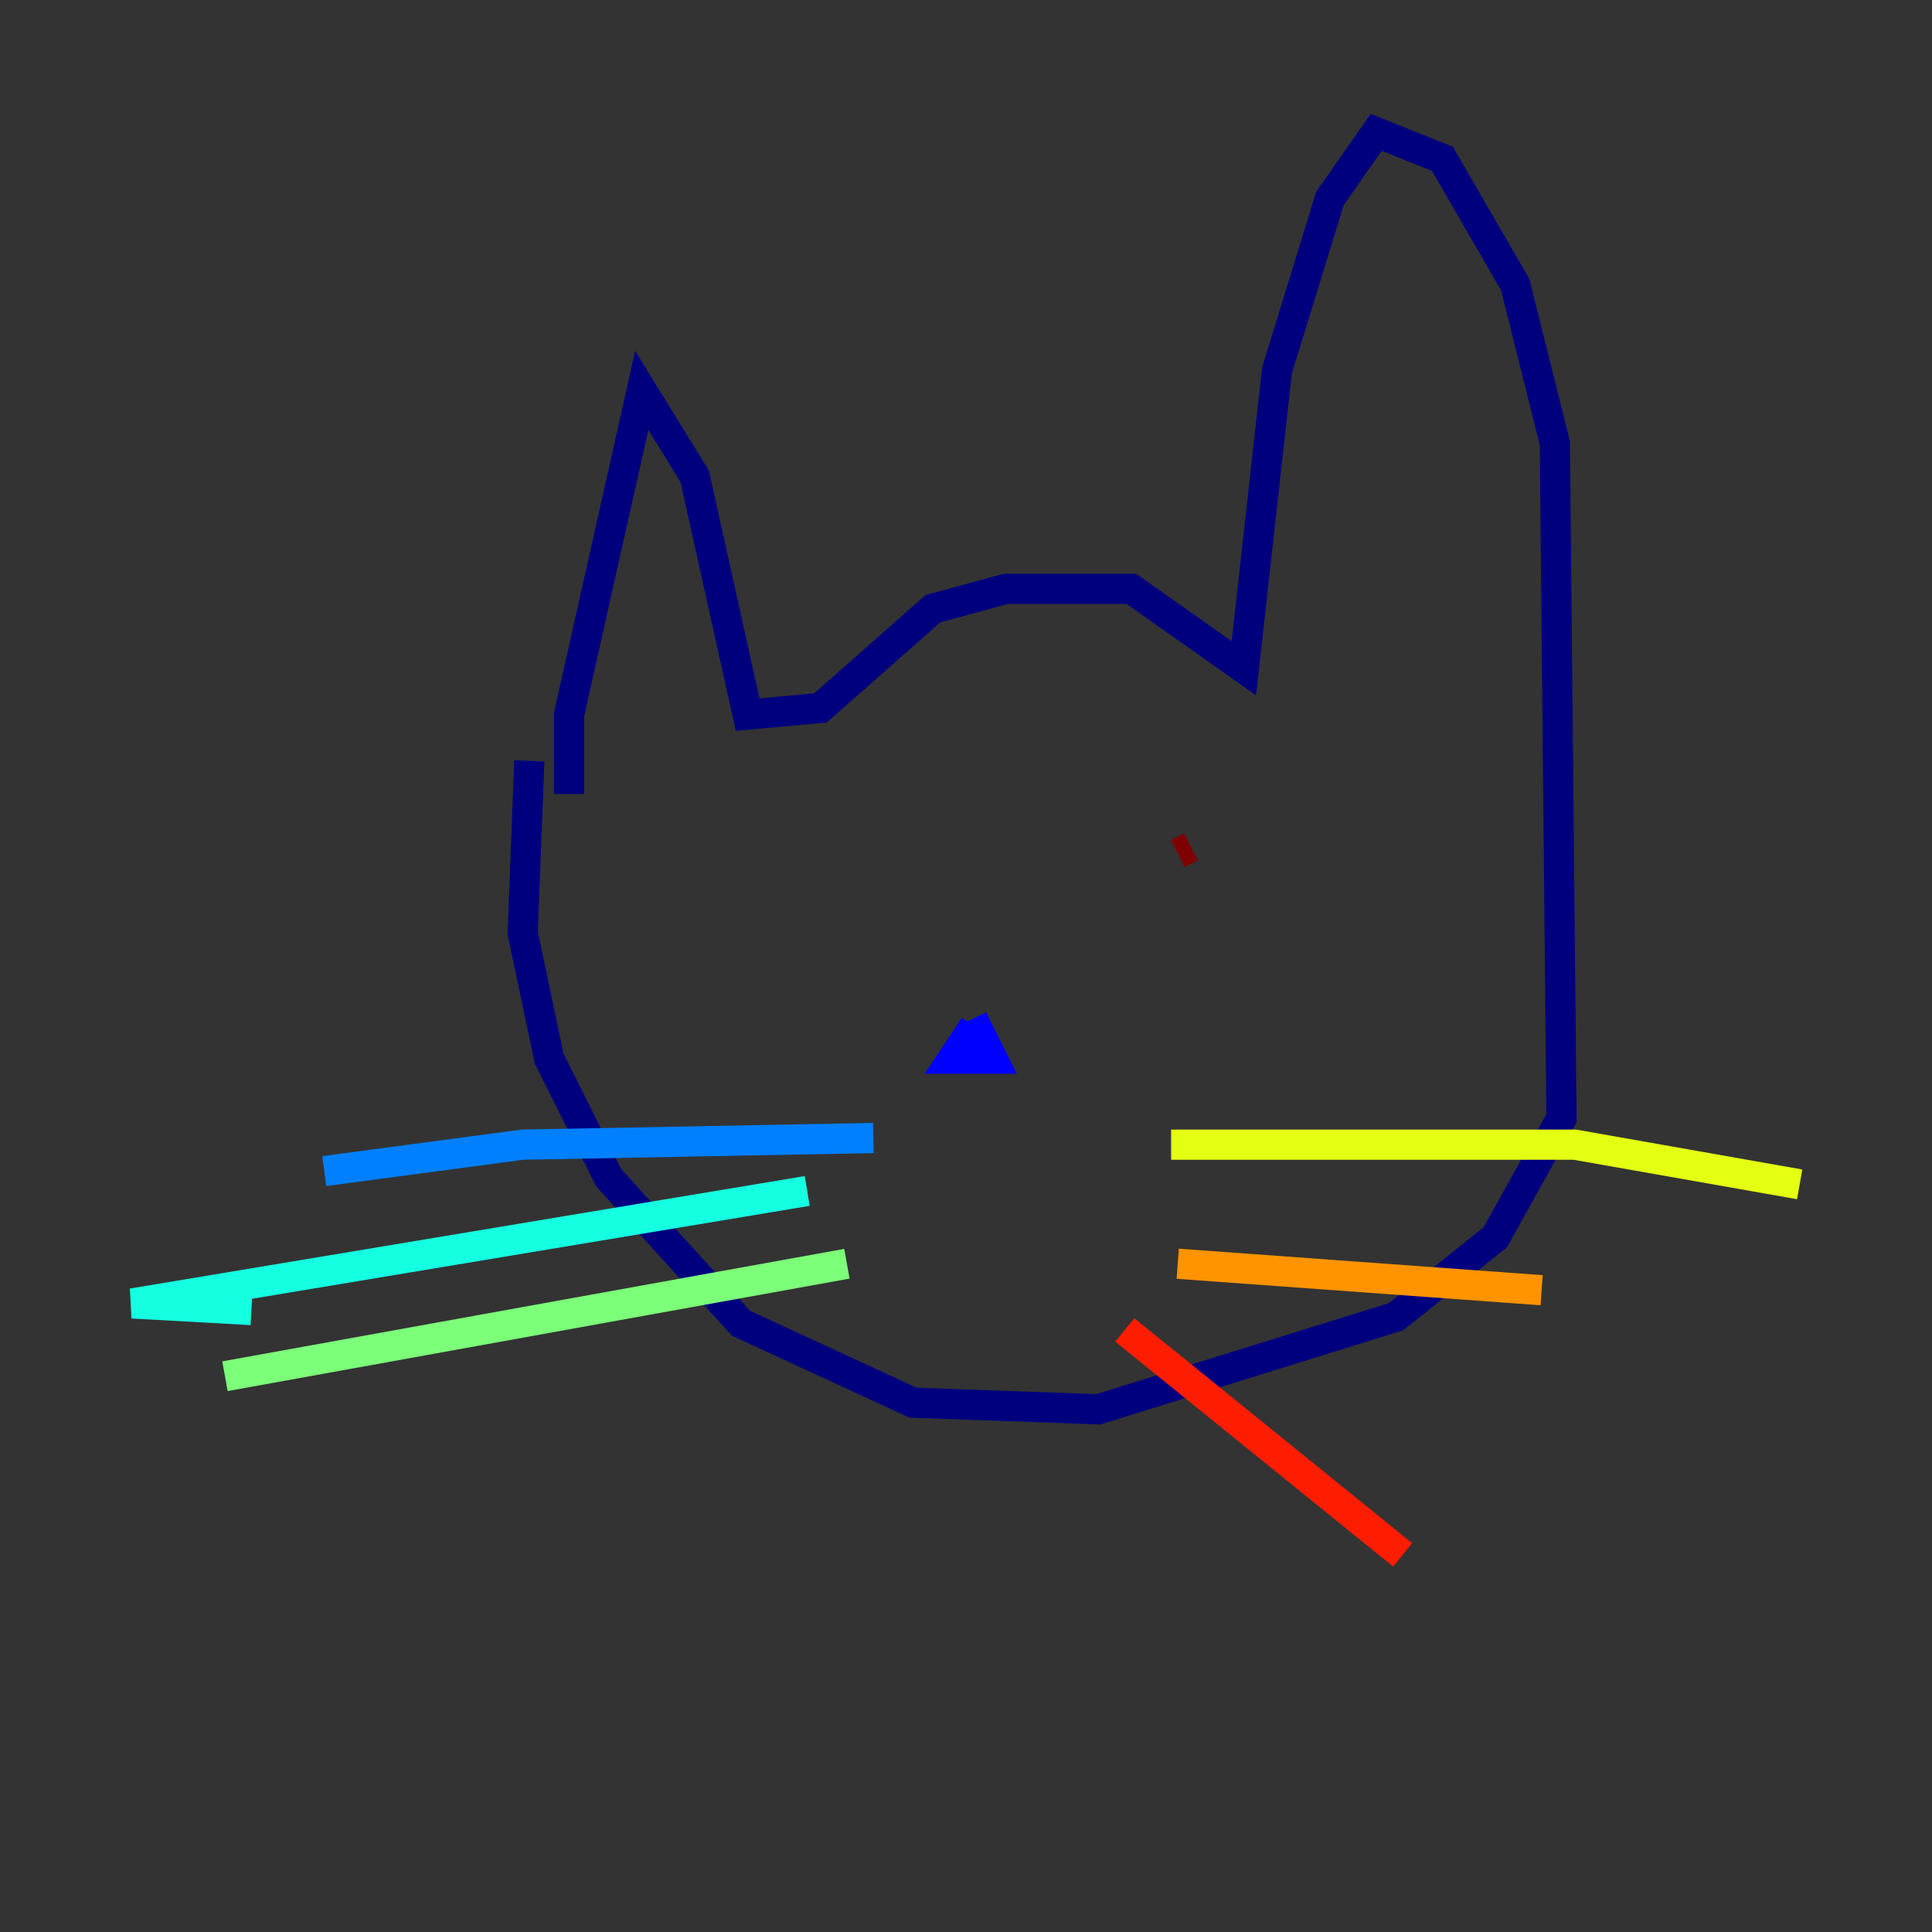 <?xml version="1.0" encoding="utf-8" ?>
<svg baseProfile="tiny" height="128" version="1.2" viewBox="0,0,128,128" width="128" xmlns="http://www.w3.org/2000/svg" xmlns:ev="http://www.w3.org/2001/xml-events" xmlns:xlink="http://www.w3.org/1999/xlink"><rect x="0" y="0" width="128" height="128" fill="#333333" stroke="none"/><defs /><polyline fill="none" points="37.699,52.603 37.699,47.343 42.52,25.863 46.027,31.562 49.534,47.343 54.356,46.904 61.808,40.329 66.63,39.014 74.959,39.014 82.411,44.274 84.603,24.548 88.11,13.151 91.178,8.767 95.562,10.521 100.384,18.849 103.014,29.37 103.452,74.082 99.069,81.973 92.493,87.233 72.767,93.37 60.493,92.931 49.096,87.671 40.329,78.027 36.384,70.137 34.63,61.808 35.069,50.411" stroke="#00007f" stroke-width="2" /><polyline fill="none" points="64.438,67.507 65.753,70.137 63.123,70.137 64.0,68.822 65.315,69.699" stroke="#0000ff" stroke-width="2" /><polyline fill="none" points="57.863,75.397 34.63,75.836 21.48,77.589" stroke="#0080ff" stroke-width="2" /><polyline fill="none" points="53.48,78.904 8.767,86.356 16.657,86.794" stroke="#15ffe1" stroke-width="2" /><polyline fill="none" points="56.11,83.726 14.904,91.178" stroke="#7cff79" stroke-width="2" /><polyline fill="none" points="77.589,75.836 104.329,75.836 119.233,78.466" stroke="#e4ff12" stroke-width="2" /><polyline fill="none" points="78.027,83.726 102.137,85.48" stroke="#ff9400" stroke-width="2" /><polyline fill="none" points="74.52,88.11 92.931,103.014" stroke="#ff1d00" stroke-width="2" /><polyline fill="none" points="78.904,56.11 78.027,56.548" stroke="#7f0000" stroke-width="2" /></svg>